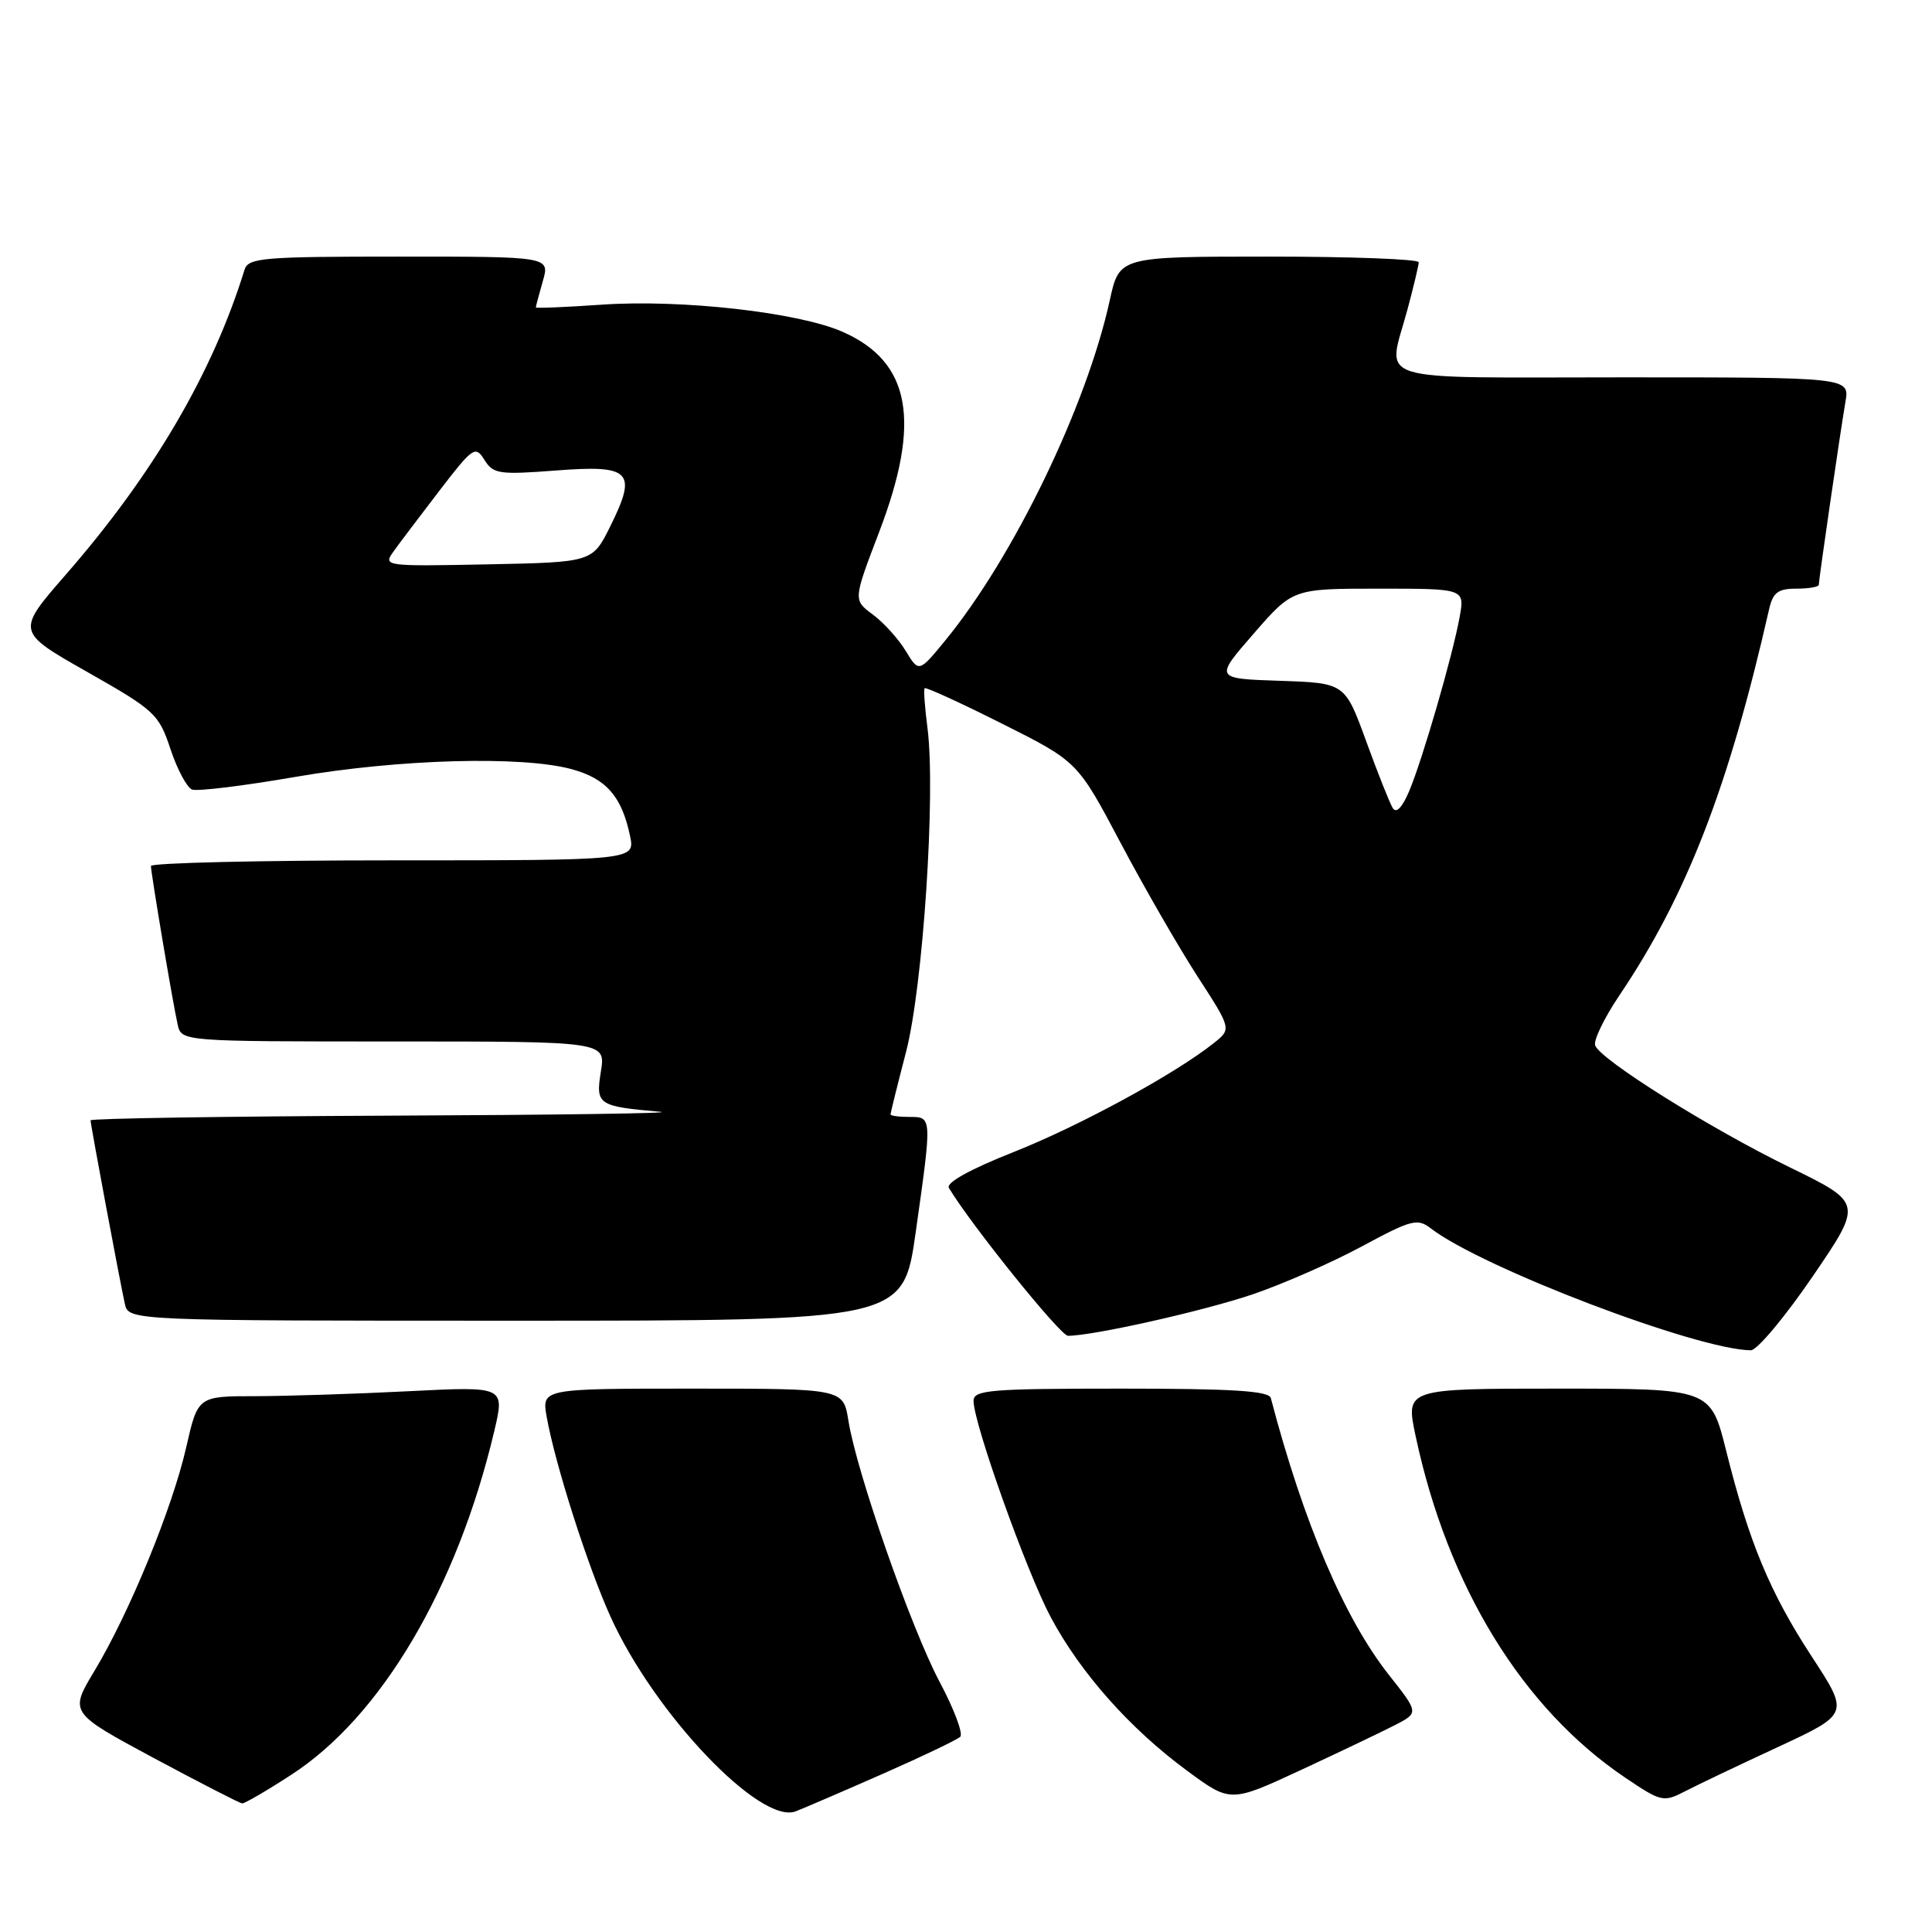 <?xml version="1.0" encoding="UTF-8" standalone="no"?>
<!DOCTYPE svg PUBLIC "-//W3C//DTD SVG 1.1//EN" "http://www.w3.org/Graphics/SVG/1.1/DTD/svg11.dtd" >
<svg xmlns="http://www.w3.org/2000/svg" xmlns:xlink="http://www.w3.org/1999/xlink" version="1.1" viewBox="0 0 256 256">
 <g >
 <path fill="currentColor"
d=" M 117.00 235.03 C 122.22 232.73 126.83 230.53 127.24 230.13 C 127.65 229.74 126.43 226.47 124.51 222.87 C 120.72 215.73 113.49 195.03 112.42 188.25 C 111.74 184.00 111.74 184.00 91.76 184.00 C 71.78 184.00 71.78 184.00 72.44 187.75 C 73.56 194.02 77.86 207.50 80.88 214.18 C 86.67 227.03 100.75 241.83 105.44 240.01 C 106.57 239.57 111.78 237.33 117.00 235.03 Z  M 38.59 235.17 C 50.51 227.46 60.59 210.38 65.50 189.60 C 66.89 183.70 66.89 183.70 54.20 184.34 C 47.21 184.70 38.06 184.99 33.86 185.00 C 26.22 185.00 26.22 185.00 24.68 191.75 C 22.85 199.81 17.15 213.70 12.53 221.38 C 9.19 226.93 9.19 226.93 20.34 232.93 C 26.48 236.22 31.77 238.94 32.09 238.96 C 32.42 238.98 35.35 237.28 38.59 235.17 Z  M 184.87 228.57 C 188.00 226.95 188.00 226.95 184.02 221.91 C 178.14 214.46 172.72 201.75 168.39 185.25 C 168.14 184.30 163.32 184.00 148.53 184.00 C 131.18 184.00 129.00 184.18 129.00 185.62 C 129.00 188.60 136.01 208.23 139.22 214.27 C 143.16 221.66 149.72 229.05 157.27 234.61 C 163.04 238.87 163.04 238.87 172.39 234.53 C 177.53 232.14 183.14 229.46 184.87 228.57 Z  M 235.65 231.46 C 245.03 227.10 245.03 227.10 240.07 219.51 C 234.52 211.01 231.76 204.37 228.73 192.25 C 226.67 184.00 226.67 184.00 206.46 184.00 C 186.24 184.00 186.24 184.00 187.57 190.25 C 191.81 210.21 201.73 226.38 215.38 235.57 C 220.13 238.77 220.42 238.83 223.29 237.35 C 224.93 236.50 230.49 233.85 235.65 231.46 Z  M 240.17 169.16 C 246.83 159.40 246.83 159.40 237.14 154.67 C 226.59 149.52 212.11 140.46 211.37 138.53 C 211.12 137.87 212.56 134.89 214.56 131.92 C 223.48 118.69 229.04 104.36 234.41 80.75 C 234.92 78.51 235.59 78.00 238.02 78.00 C 239.66 78.00 241.00 77.77 241.00 77.49 C 241.00 76.79 243.85 57.21 244.53 53.25 C 245.09 50.00 245.09 50.00 215.05 50.00 C 180.96 50.00 183.84 50.91 186.50 41.00 C 187.31 37.98 187.98 35.16 187.99 34.75 C 187.99 34.34 179.07 34.00 168.16 34.00 C 148.32 34.00 148.32 34.00 147.06 39.75 C 143.99 53.79 134.35 73.74 125.29 84.82 C 121.76 89.13 121.76 89.13 120.00 86.23 C 119.03 84.64 117.07 82.47 115.64 81.42 C 113.05 79.50 113.05 79.50 116.49 70.50 C 122.10 55.82 120.68 47.96 111.68 43.98 C 105.84 41.39 90.31 39.64 79.75 40.37 C 74.94 40.70 71.00 40.87 71.00 40.73 C 71.00 40.60 71.42 39.03 71.93 37.24 C 72.86 34.00 72.86 34.00 52.90 34.00 C 34.76 34.00 32.89 34.16 32.40 35.75 C 28.17 49.43 20.30 62.86 8.73 76.13 C 2.14 83.69 2.14 83.69 11.55 89.03 C 20.52 94.12 21.04 94.60 22.59 99.26 C 23.48 101.94 24.77 104.36 25.45 104.62 C 26.14 104.88 32.28 104.13 39.10 102.95 C 52.79 100.58 69.13 100.12 75.75 101.92 C 80.32 103.16 82.39 105.53 83.48 110.75 C 84.16 114.00 84.16 114.00 52.08 114.00 C 34.44 114.00 20.00 114.34 20.00 114.75 C 20.01 115.73 22.88 132.83 23.54 135.75 C 24.04 138.00 24.04 138.00 52.15 138.00 C 80.26 138.00 80.26 138.00 79.62 141.98 C 78.91 146.39 79.21 146.59 87.50 147.32 C 89.70 147.51 73.61 147.74 51.75 147.83 C 29.89 147.92 12.00 148.20 12.00 148.45 C 12.00 149.02 15.87 169.72 16.54 172.75 C 17.04 175.00 17.04 175.00 68.36 175.00 C 119.68 175.00 119.68 175.00 121.34 163.25 C 123.51 147.90 123.52 148.00 120.50 148.00 C 119.12 148.00 118.00 147.85 118.00 147.66 C 118.00 147.47 118.92 143.76 120.05 139.41 C 122.31 130.73 124.00 105.11 122.90 96.50 C 122.54 93.75 122.37 91.36 122.52 91.19 C 122.67 91.02 127.29 93.13 132.78 95.89 C 142.78 100.91 142.78 100.91 148.45 111.62 C 151.56 117.51 156.16 125.48 158.65 129.34 C 163.19 136.35 163.19 136.35 160.84 138.21 C 155.69 142.32 143.05 149.19 134.31 152.65 C 128.55 154.93 125.32 156.72 125.73 157.40 C 128.65 162.28 140.51 177.00 141.51 177.00 C 144.85 177.00 159.50 173.71 166.00 171.50 C 170.00 170.14 176.51 167.28 180.46 165.15 C 187.01 161.62 187.82 161.40 189.58 162.76 C 196.37 167.99 224.90 178.86 232.00 178.92 C 232.82 178.92 236.50 174.53 240.17 169.16 Z  M 184.55 107.08 C 184.15 106.43 182.56 102.44 181.02 98.20 C 178.21 90.50 178.21 90.50 169.57 90.21 C 160.93 89.92 160.93 89.92 166.12 83.96 C 171.30 78.00 171.30 78.00 182.70 78.00 C 194.09 78.00 194.09 78.00 193.41 81.75 C 192.50 86.82 188.47 100.72 186.70 104.88 C 185.80 107.00 185.01 107.82 184.55 107.08 Z  M 52.11 73.12 C 52.87 72.05 55.62 68.42 58.21 65.04 C 62.67 59.23 62.99 59.01 64.19 60.94 C 65.36 62.81 66.13 62.92 73.71 62.34 C 83.61 61.58 84.47 62.47 80.86 69.75 C 78.50 74.50 78.50 74.50 64.61 74.78 C 51.02 75.05 50.75 75.02 52.11 73.12 Z "/>
</g>
</svg>